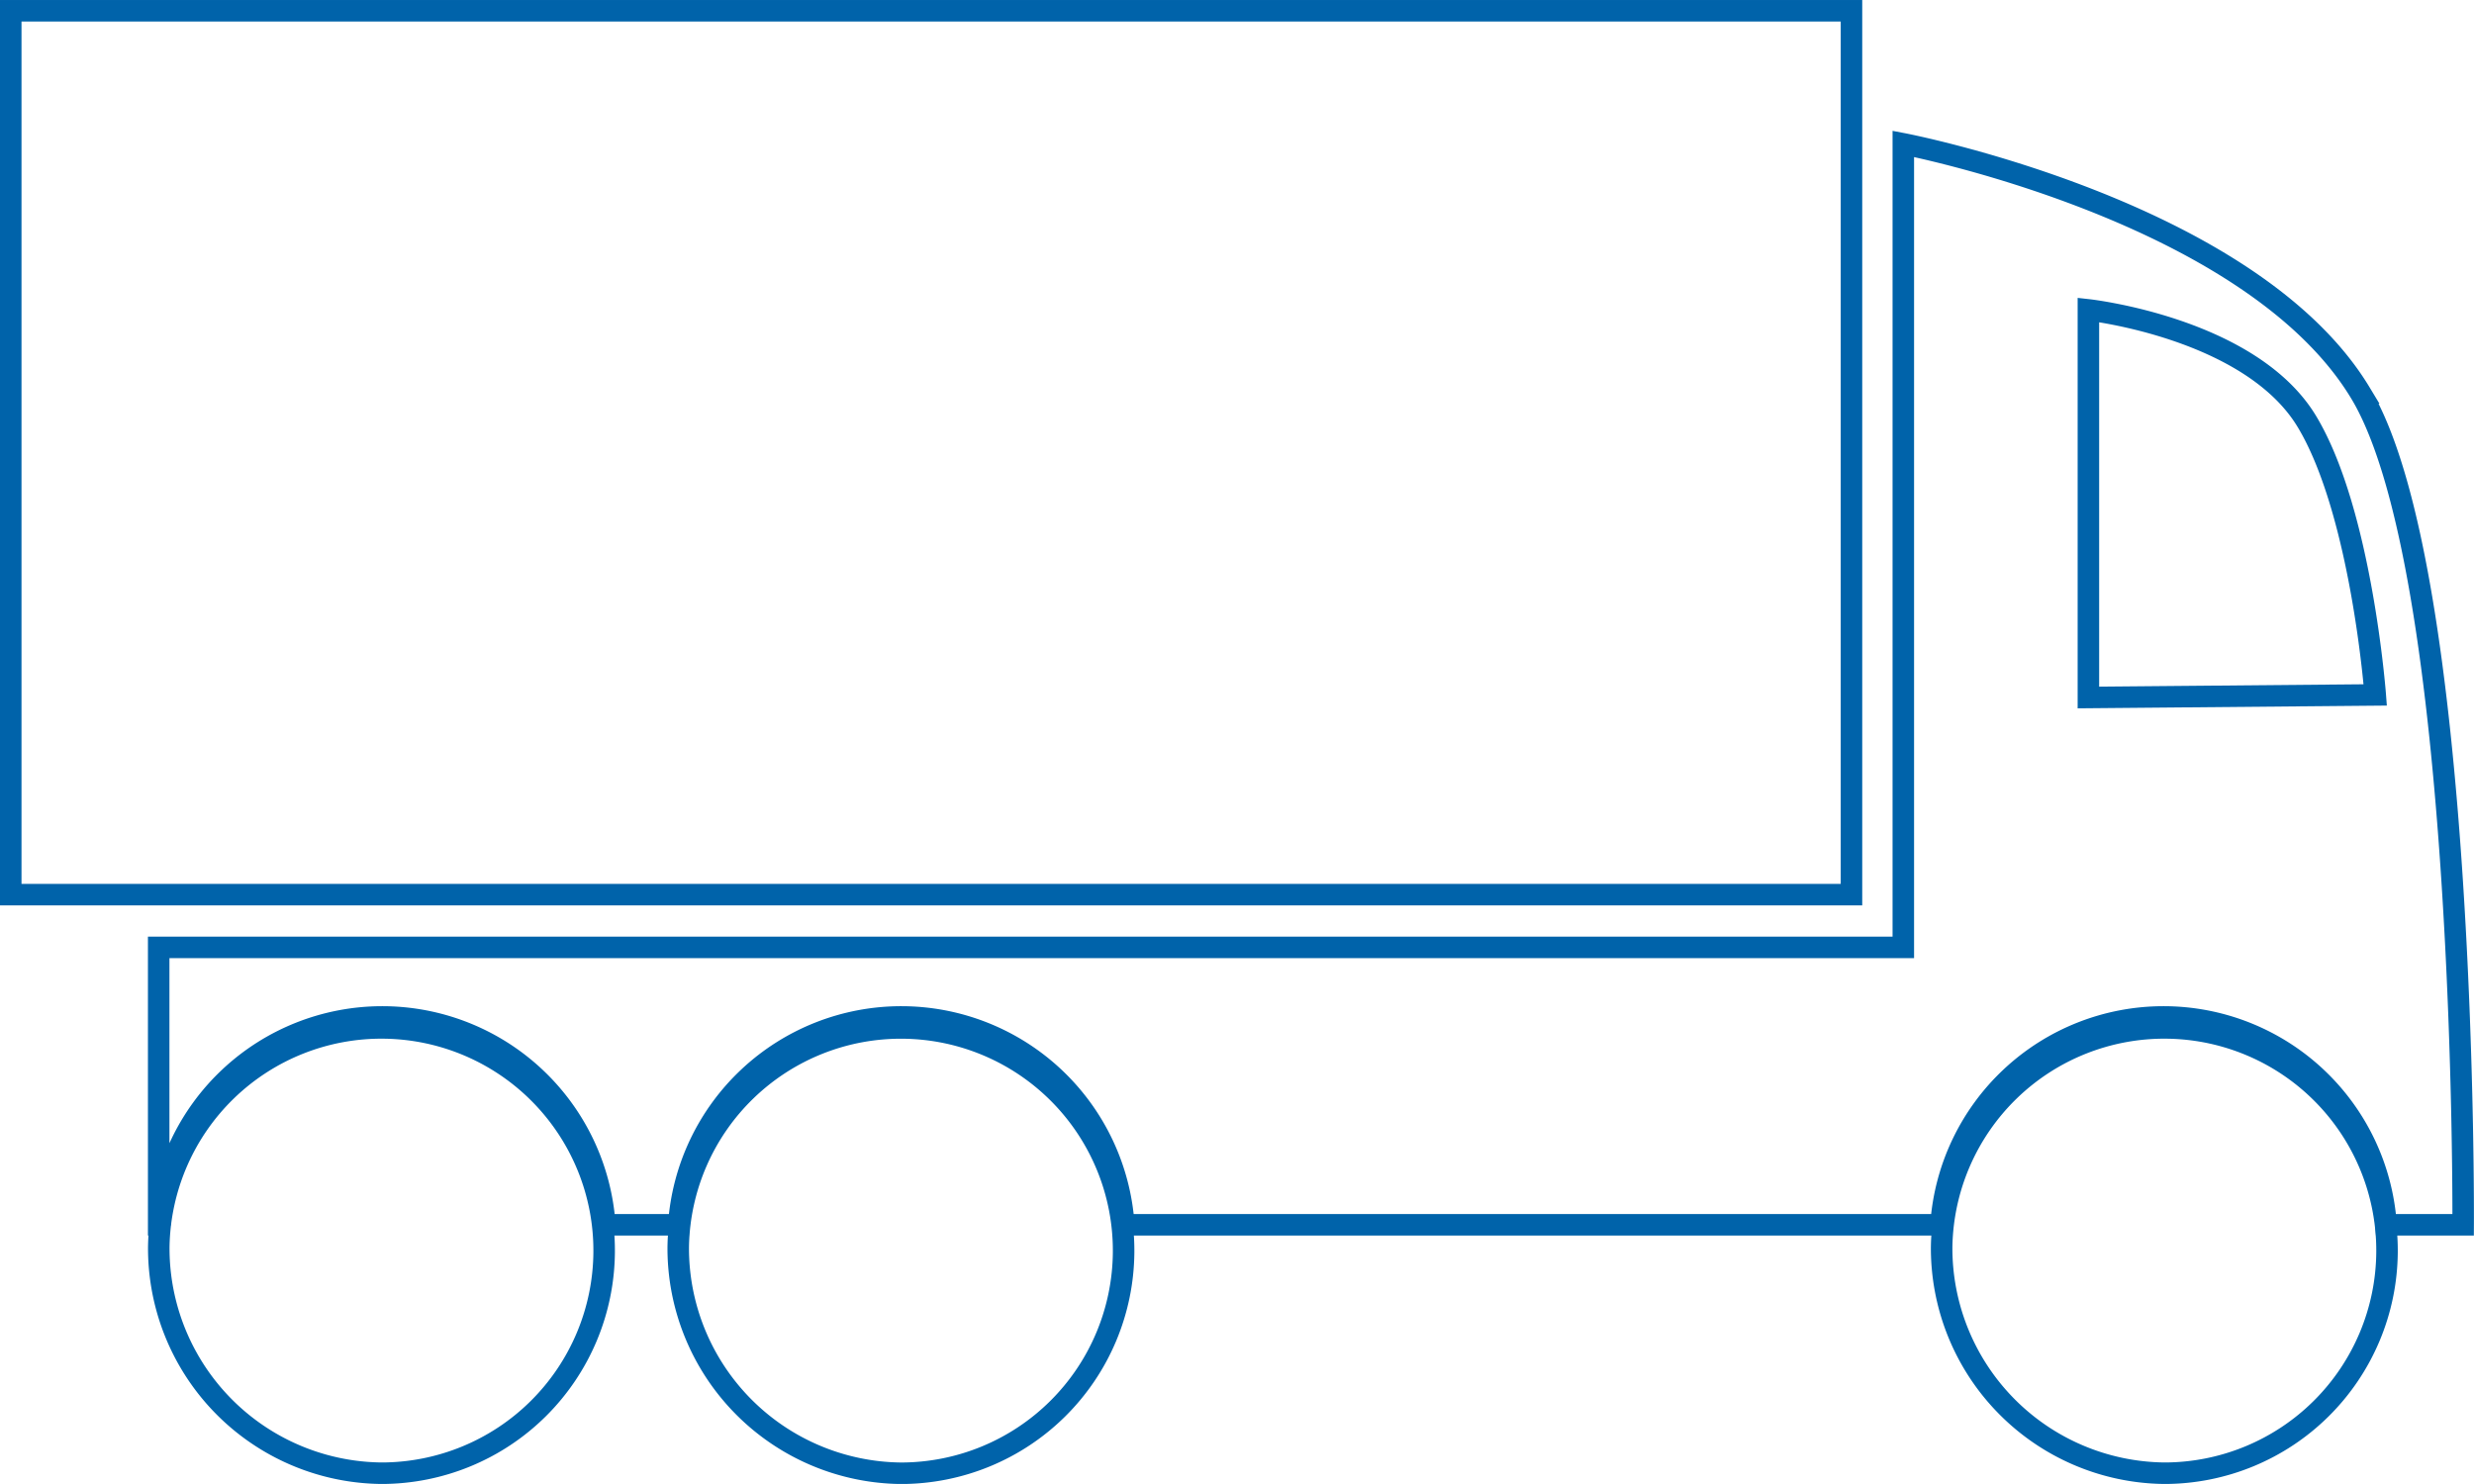 <svg xmlns="http://www.w3.org/2000/svg" width="127.562" height="76.535" viewBox="0 0 127.562 76.535">
  <g id="Group_1" data-name="Group 1" transform="translate(-1116.15 -186.417)">
    <path id="Path_1" data-name="Path 1" d="M1885.62,397.258l-14.79.132V377.4s8.353.928,11.264,5.754C1884.911,387.825,1885.62,397.258,1885.62,397.258Zm-.763-15.573c-5.68-9.421-23.57-12.849-23.57-12.849v41.443h-89.955v14.306h.056a11.5,11.5,0,0,1,22.947,0h3.813a11.5,11.5,0,0,1,22.947,0h42.135a11.5,11.5,0,0,1,22.947,0h3.976S1890.354,390.8,1884.857,381.685Z" transform="translate(-647 -175)" fill="none" stroke="#0063aa" stroke-miterlimit="3.864" stroke-width="1.109"/>
    <path id="Path_2" data-name="Path 2" d="M1798.121,425.673A11.483,11.483,0,1,1,1809.6,437.4,11.605,11.605,0,0,1,1798.121,425.673Z" transform="translate(-647 -175)" fill="none" stroke="#0063aa" stroke-miterlimit="3.864" stroke-width="1.109"/>
    <path id="Path_3" data-name="Path 3" d="M1863.264,425.673a11.483,11.483,0,1,1,11.481,11.725A11.605,11.605,0,0,1,1863.264,425.673Z" transform="translate(-647 -175)" fill="none" stroke="#0063aa" stroke-miterlimit="3.864" stroke-width="1.109"/>
    <path id="Path_4" data-name="Path 4" d="M1771.337,425.673a11.483,11.483,0,1,1,11.479,11.725A11.6,11.6,0,0,1,1771.337,425.673Z" transform="translate(-647 -175)" fill="none" stroke="#0063aa" stroke-miterlimit="3.864" stroke-width="1.109"/>
    <rect id="Rectangle_1" data-name="Rectangle 1" width="94.91" height="45.586" transform="translate(1116.704 186.972)" fill="none" stroke="#0063aa" stroke-miterlimit="3.864" stroke-width="1.109"/>
  </g>
</svg>
